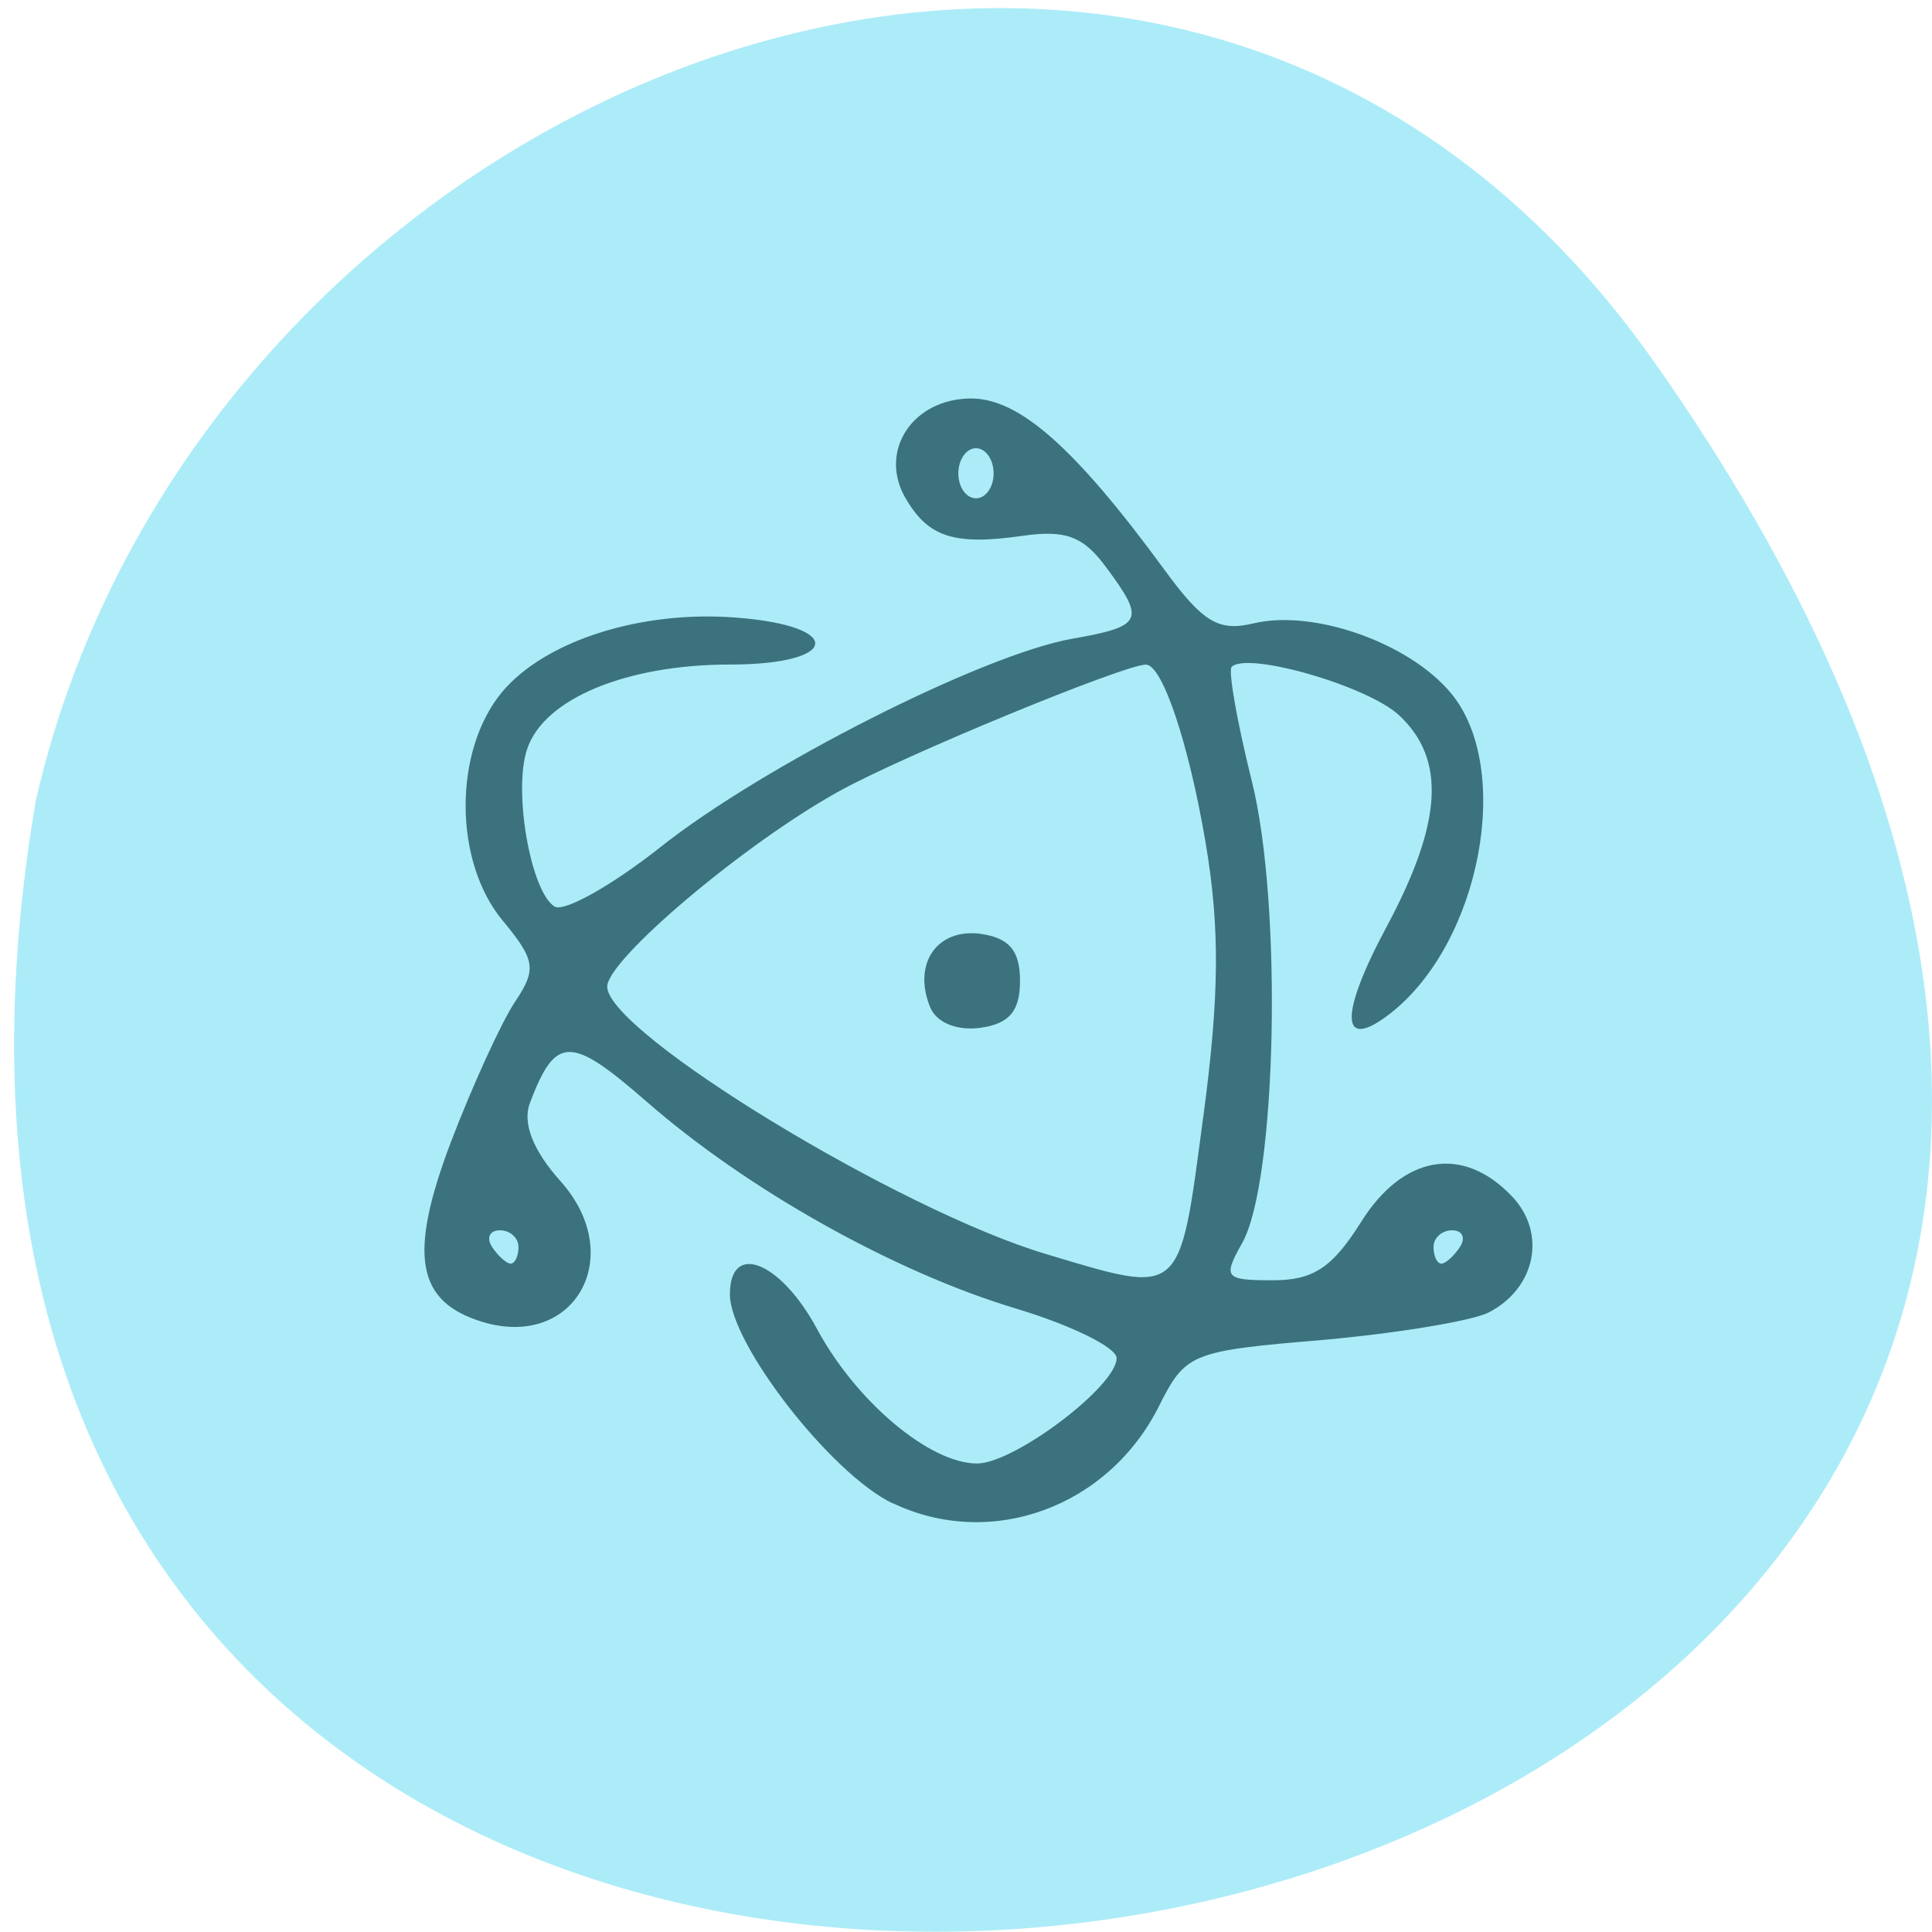 <svg xmlns="http://www.w3.org/2000/svg" viewBox="0 0 24 24"><path d="m 20.555 4.504 c 14.977 21.281 -23.965 28.05 -20.11 5.441 c 2.051 -8.996 14.11 -13.969 20.11 -5.441" fill="#acecf8"/><path d="m 11.09 18.676 c -0.762 -0.363 -2.023 -1.984 -2.023 -2.598 c 0 -0.66 0.629 -0.41 1.082 0.43 c 0.488 0.906 1.402 1.672 1.988 1.672 c 0.465 0 1.738 -0.965 1.734 -1.309 c 0 -0.133 -0.566 -0.41 -1.254 -0.617 c -1.508 -0.453 -3.336 -1.477 -4.59 -2.574 c -0.941 -0.82 -1.125 -0.82 -1.445 0.023 c -0.094 0.25 0.039 0.59 0.387 0.977 c 0.82 0.926 0.172 2.086 -0.973 1.742 c -0.824 -0.25 -0.926 -0.828 -0.398 -2.227 c 0.27 -0.707 0.629 -1.492 0.797 -1.746 c 0.273 -0.406 0.258 -0.52 -0.148 -1.01 c -0.613 -0.734 -0.617 -2.109 -0.012 -2.84 c 0.535 -0.641 1.734 -1.023 2.922 -0.926 c 1.34 0.105 1.273 0.582 -0.086 0.582 c -1.293 0 -2.316 0.426 -2.523 1.051 c -0.176 0.523 0.047 1.781 0.344 1.957 c 0.121 0.066 0.707 -0.262 1.305 -0.734 c 1.273 -1.012 4.01 -2.398 5.121 -2.594 c 0.883 -0.156 0.914 -0.227 0.418 -0.895 c -0.281 -0.379 -0.5 -0.461 -1.039 -0.383 c -0.852 0.121 -1.172 0.016 -1.457 -0.484 c -0.324 -0.582 0.105 -1.223 0.824 -1.223 c 0.598 0 1.289 0.609 2.402 2.129 c 0.477 0.652 0.672 0.77 1.109 0.664 c 0.746 -0.176 1.93 0.242 2.449 0.867 c 0.777 0.934 0.371 3.098 -0.75 3.977 c -0.625 0.488 -0.645 0.035 -0.047 -1.078 c 0.691 -1.293 0.738 -2.074 0.156 -2.621 c -0.383 -0.363 -1.879 -0.797 -2.082 -0.605 c -0.047 0.043 0.066 0.684 0.25 1.422 c 0.383 1.531 0.309 4.98 -0.121 5.738 c -0.242 0.43 -0.215 0.461 0.383 0.461 c 0.5 0 0.738 -0.156 1.094 -0.723 c 0.52 -0.832 1.262 -0.961 1.871 -0.324 c 0.441 0.457 0.301 1.148 -0.289 1.449 c -0.215 0.105 -1.145 0.258 -2.066 0.34 c -1.633 0.137 -1.695 0.164 -2.027 0.824 c -0.629 1.254 -2.086 1.785 -3.305 1.203 m 3.855 -4.785 c 0.203 -1.523 0.211 -2.363 0.027 -3.441 c -0.211 -1.23 -0.535 -2.191 -0.738 -2.191 c -0.27 0 -3.02 1.133 -3.813 1.574 c -1.18 0.652 -2.891 2.102 -2.879 2.43 c 0.02 0.578 3.641 2.781 5.457 3.32 c 1.695 0.508 1.648 0.551 1.945 -1.691 m -3.391 -1.379 c -0.219 -0.539 0.086 -0.98 0.625 -0.91 c 0.359 0.051 0.492 0.207 0.492 0.586 c 0 0.375 -0.133 0.531 -0.492 0.582 c -0.297 0.039 -0.547 -0.066 -0.625 -0.258 m -5.113 2.98 c 0 -0.113 -0.105 -0.207 -0.23 -0.207 c -0.129 0 -0.172 0.094 -0.098 0.207 c 0.074 0.113 0.18 0.207 0.23 0.207 c 0.055 0 0.098 -0.094 0.098 -0.207 m 11.695 0 c 0.074 -0.113 0.031 -0.207 -0.098 -0.207 c -0.125 0 -0.23 0.094 -0.23 0.207 c 0 0.113 0.043 0.207 0.098 0.207 c 0.051 0 0.156 -0.094 0.23 -0.207 m -5.793 -9.609 c 0 -0.172 -0.098 -0.313 -0.219 -0.313 c -0.121 0 -0.219 0.141 -0.219 0.313 c 0 0.172 0.098 0.309 0.219 0.309 c 0.121 0 0.219 -0.137 0.219 -0.309" fill="#3b727d"/></svg>